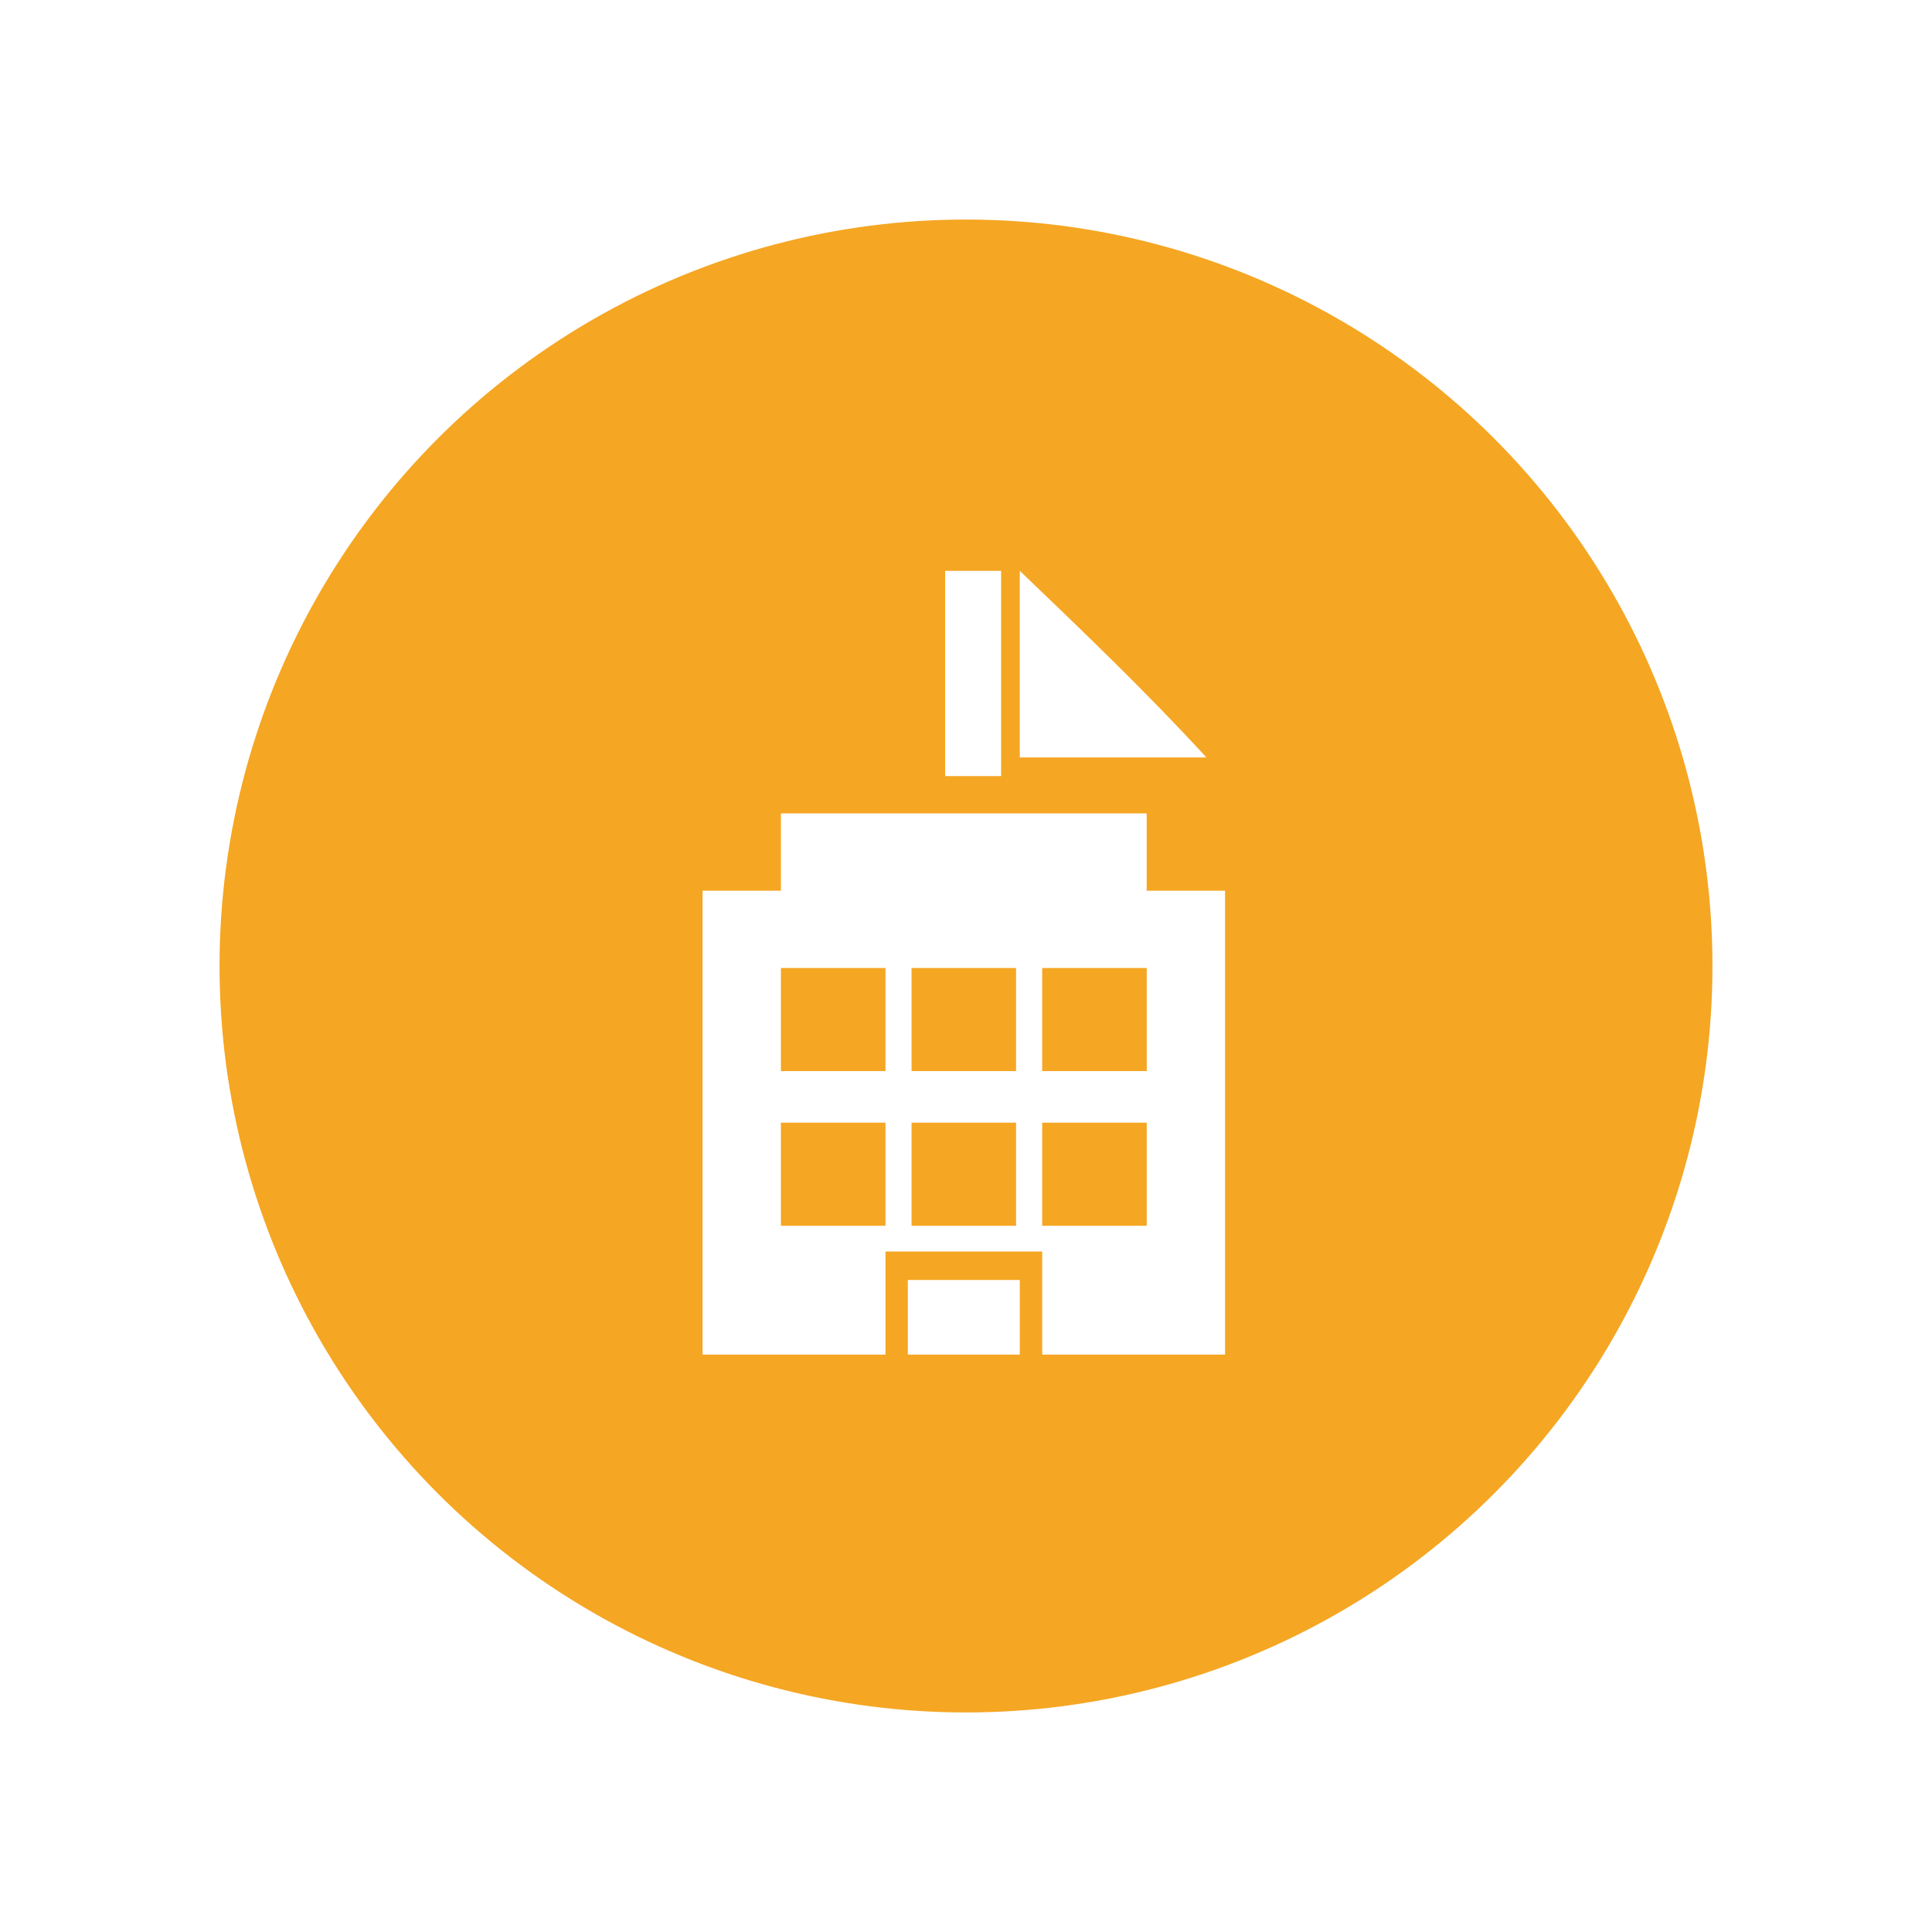 <?xml version="1.0" encoding="UTF-8"?>
<svg width="44px" height="44px" viewBox="0 0 44 44" version="1.1" xmlns="http://www.w3.org/2000/svg" xmlns:xlink="http://www.w3.org/1999/xlink">
    <!-- Generator: Sketch 52.2 (67145) - http://www.bohemiancoding.com/sketch -->
    <title>35_AccountCurrent</title>
    <desc>Created with Sketch.</desc>
    <defs>
        <circle id="path-1" cx="17" cy="17" r="17"></circle>
        <filter x="-20.6%" y="-20.6%" width="141.2%" height="141.2%" filterUnits="objectBoundingBox" id="filter-2">
            <feMorphology radius="1" operator="dilate" in="SourceAlpha" result="shadowSpreadOuter1"></feMorphology>
            <feOffset dx="0" dy="0" in="shadowSpreadOuter1" result="shadowOffsetOuter1"></feOffset>
            <feGaussianBlur stdDeviation="2" in="shadowOffsetOuter1" result="shadowBlurOuter1"></feGaussianBlur>
            <feComposite in="shadowBlurOuter1" in2="SourceAlpha" operator="out" result="shadowBlurOuter1"></feComposite>
            <feColorMatrix values="0 0 0 0 0.961   0 0 0 0 0.651   0 0 0 0 0.137  0 0 0 0.25 0" type="matrix" in="shadowBlurOuter1"></feColorMatrix>
        </filter>
    </defs>
    <g id="基础内容" stroke="none" stroke-width="1" fill="none" fill-rule="evenodd">
        <g id="流程图内图标" transform="translate(-120, -135)">
            <g id="35_AccountCurrent" transform="translate(125, 140)">
                <g id="Oval">
                    <use fill="black" fill-opacity="1" filter="url(#filter-2)" xlink:href="#path-1"></use>
                    <circle stroke="#FFFFFF" stroke-width="1" fill="#F5A623" fill-rule="evenodd" cx="17" cy="17" r="17.5"></circle>
                </g>
                <path d="M12.785,13.525 L21.115,13.525 L21.115,15.286 L22.9,15.286 L22.9,25.85 L18.735,25.85 L18.735,23.502 L15.166,23.502 L15.166,25.85 L11,25.85 L11,15.286 L12.785,15.286 L12.785,13.525 Z M18.735,19.394 L21.116,19.394 L21.116,17.046 L18.735,17.046 L18.735,19.394 Z M15.76,19.394 L18.14,19.394 L18.14,17.046 L15.76,17.046 L15.76,19.394 Z M12.785,19.394 L15.166,19.394 L15.166,17.046 L12.785,17.046 L12.785,19.394 Z M18.735,22.916 L21.116,22.916 L21.116,20.568 L18.735,20.568 L18.735,22.916 Z M15.76,22.916 L18.14,22.916 L18.14,20.568 L15.76,20.568 L15.76,22.916 Z M12.785,22.916 L15.166,22.916 L15.166,20.568 L12.785,20.568 L12.785,22.916 Z M16.525,12.675 L16.525,8 L17.8,8 L17.8,12.675 L16.525,12.675 Z M15.675,25.85 L15.675,24.15 L18.225,24.15 L18.225,25.85 L15.675,25.85 Z M18.225,12.25 L18.225,8 C19.682,9.396 21.139,10.793 22.475,12.25 L18.225,12.25 Z" id="Combined-Shape" fill="#FFFFFF"></path>
            </g>
        </g>
    </g>
</svg>